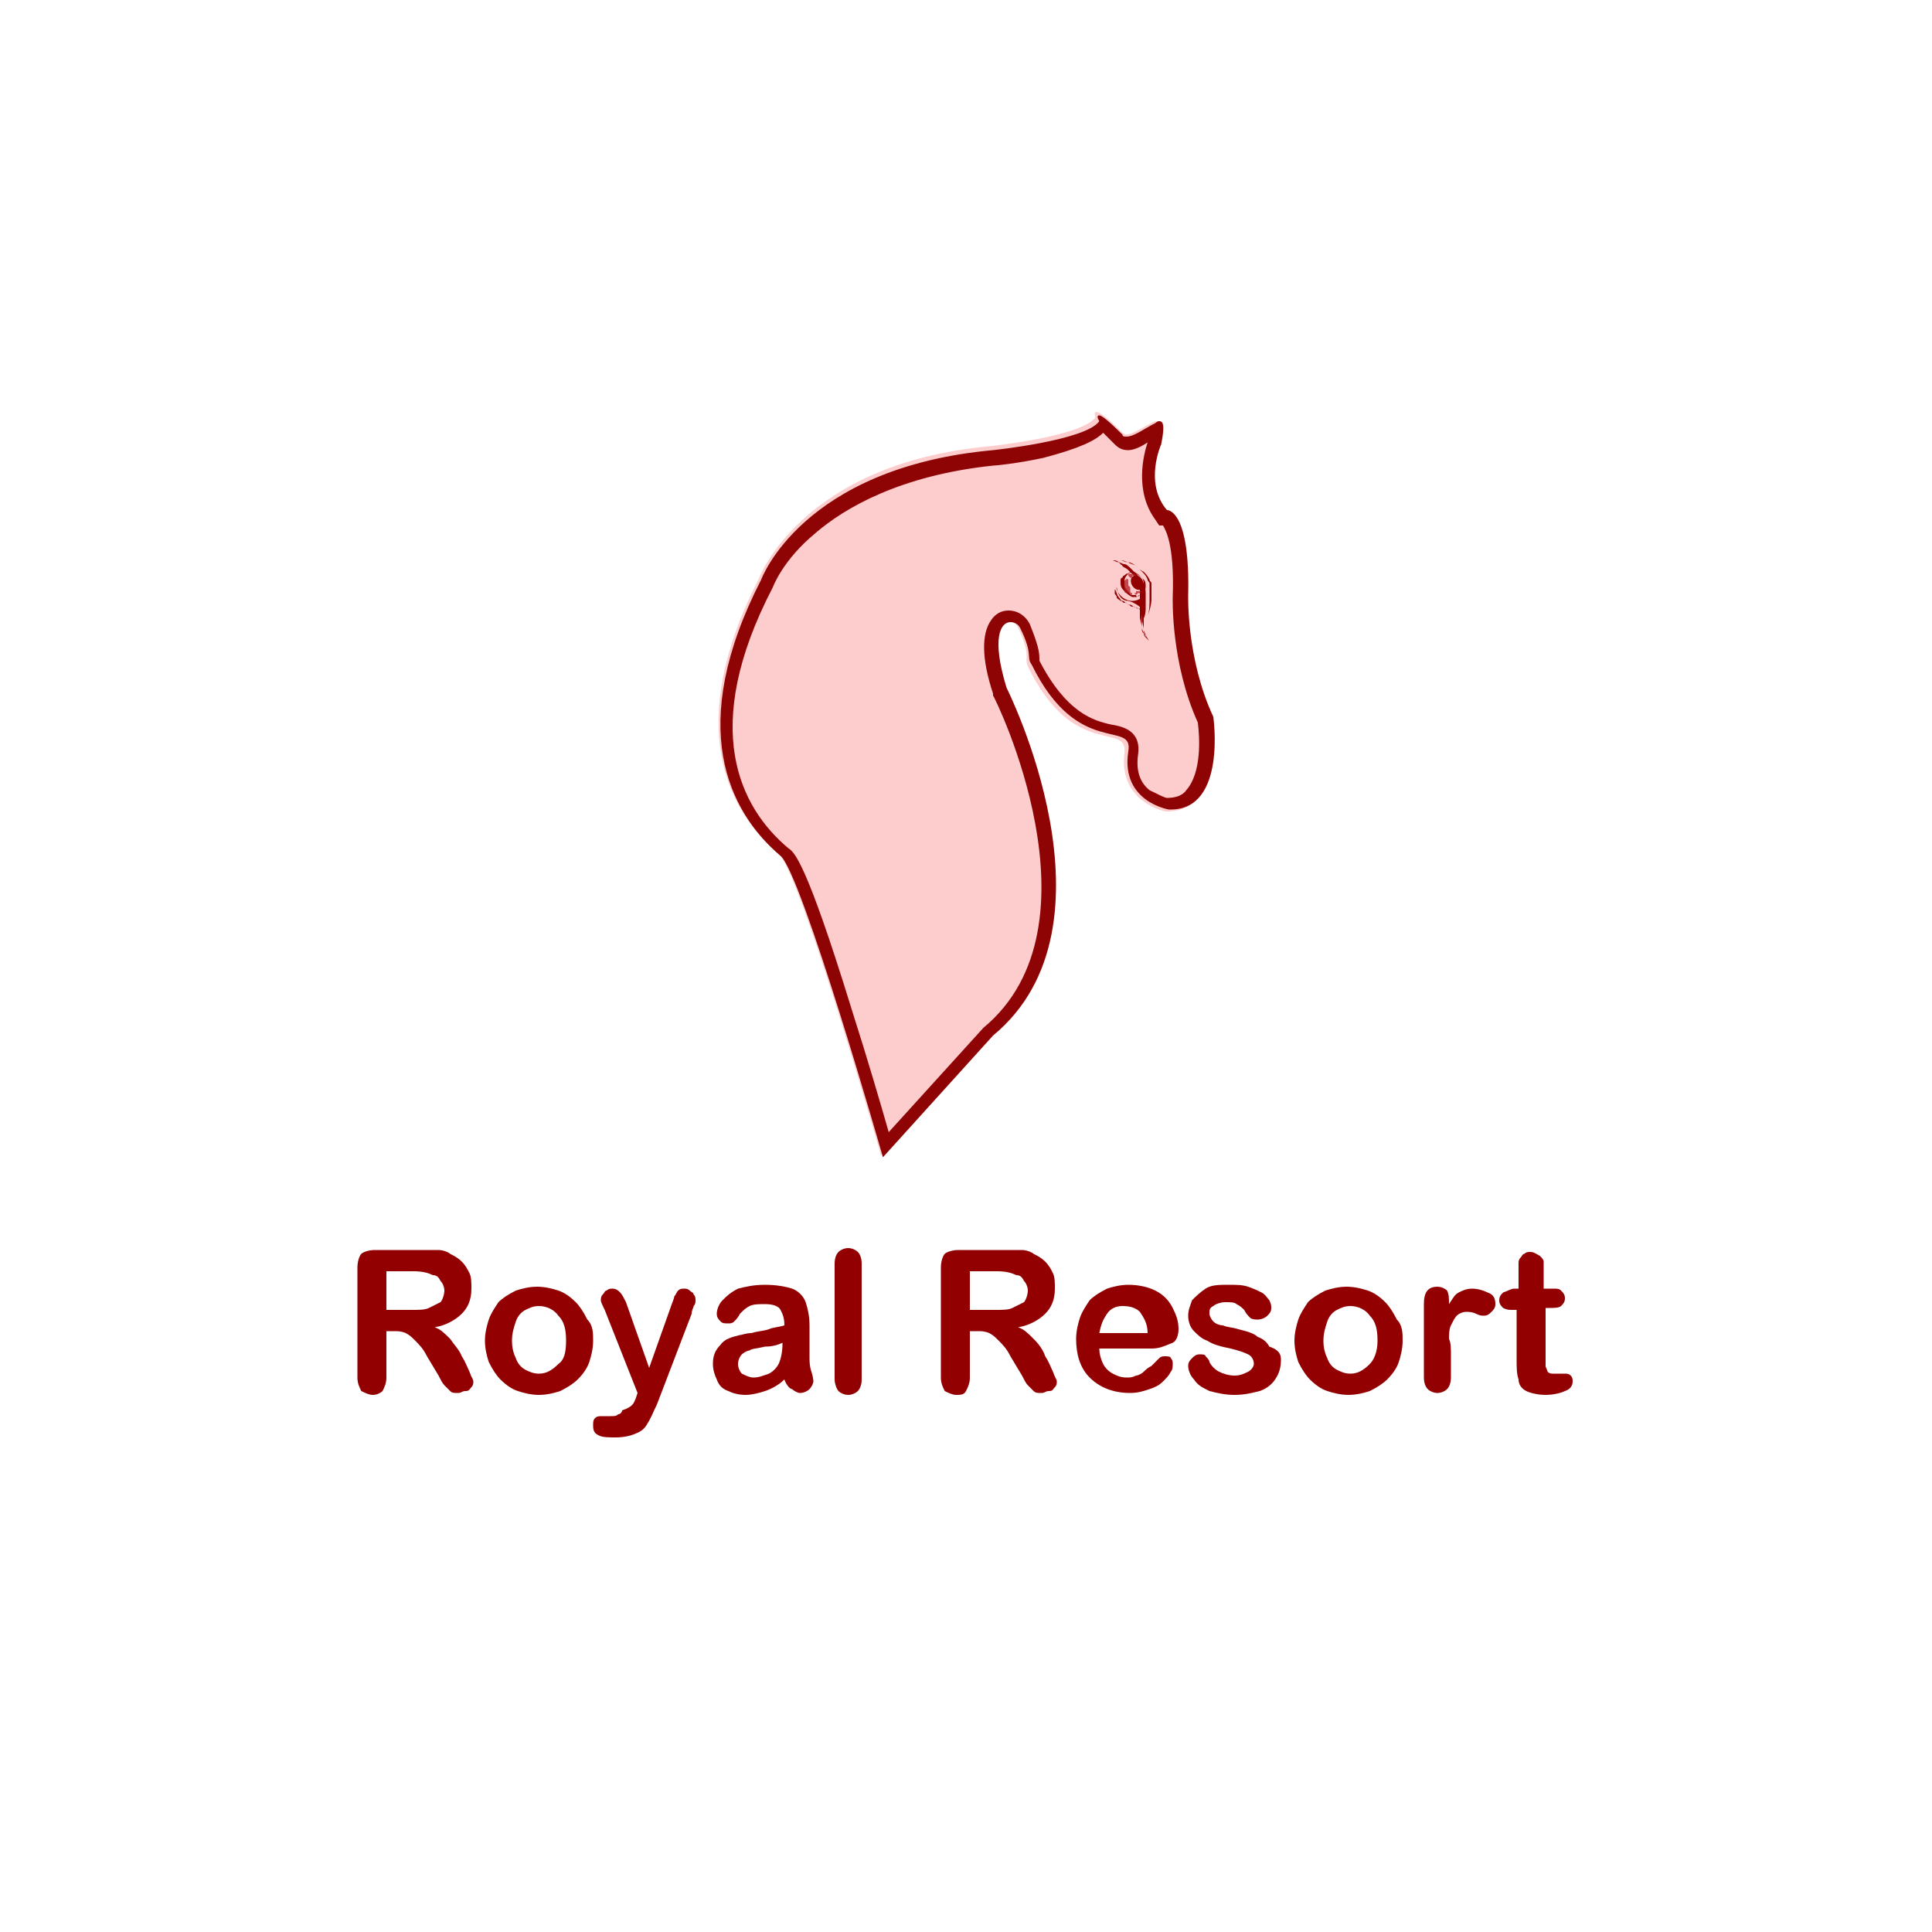 <?xml version="1.0" encoding="utf-8"?>
<!-- Generator: Adobe Illustrator 22.1.0, SVG Export Plug-In . SVG Version: 6.00 Build 0)  -->
<svg version="1.1" id="Layer_1" xmlns="http://www.w3.org/2000/svg" xmlns:xlink="http://www.w3.org/1999/xlink" x="0px" y="0px"
	 viewBox="0 0 100 100" style="enable-background:new 0 0 100 100;" xml:space="preserve">
<style type="text/css">
	.st0{fill:#FDCCCC;}
	.st1{fill:#8E0303;}
	.st2{fill:#920002;}
	.st3{opacity:0.76;fill:#AF1C24;}
	.st4{fill:#FFFFFF;}
</style>
<g>
	<g>
		<path class="st0" d="M60.1,23c0,0-0.9,2,0.2,3.5c0,0,1.2-0.1,1.1,4.4c0,0-0.1,3.3,1.3,6.3c0,0,0.7,4.9-2.4,4.8c0,0-2.4-0.5-2.1-3
			c0.2-1.7-2.6,0.4-5-4.5C53,34,53.4,34,52.7,32.5c-0.3-0.7-1.8-0.6-0.7,3c0,0,6.2,12.3-0.7,18l-5.7,6.3c0,0-4.2-14.7-5.3-15.6
			c-2.7-2.3-4.9-6.7-1-14.3c0,0,2.2-5.9,11.9-6.8c0,0,4.8-0.5,5.5-1.5c0,0-0.4-1,1.4,0.8c0.3,0.3,1-0.3,1.7-0.6
			C59.9,21.9,60.5,21.4,60.1,23z"/>
		<path class="st1" d="M57.1,22.4c0.1,0.1,0.3,0.3,0.6,0.6c0.2,0.2,0.4,0.3,0.7,0.3c0.3,0,0.7-0.2,1-0.4c-0.2,0.6-0.7,2.5,0.4,4
			l0.2,0.3l0.2,0c0.1,0.2,0.6,0.9,0.5,3.7c0,0.1-0.1,3.4,1.3,6.5c0.1,0.8,0.2,2.6-0.6,3.5c-0.2,0.3-0.6,0.4-1,0.4c0,0,0,0,0,0
			c-0.1,0-0.5-0.2-0.9-0.4c-0.5-0.4-0.7-1-0.6-1.8c0.2-1.3-0.8-1.5-1.4-1.6c-0.9-0.2-2.3-0.6-3.7-3.3c0,0,0,0,0-0.1
			c0-0.4-0.1-0.8-0.5-1.8c-0.2-0.4-0.6-0.7-1.1-0.7c-0.4,0-0.7,0.2-0.9,0.5c-0.5,0.7-0.5,2,0.1,3.8l0,0.1l0,0
			c0.1,0.1,5.9,11.9-0.5,17.2l0,0l0,0L46,58.6c-0.4-1.4-1.1-3.8-1.9-6.3c-2.4-7.8-3-8.2-3.3-8.4c-2.5-2.1-4.6-6.2-0.8-13.5l0,0l0,0
			c0,0,0.5-1.4,2.2-2.8c1.5-1.3,4.4-3,9.2-3.5l0,0l0,0c0.1,0,1.2-0.1,2.6-0.4C55.9,23.2,56.7,22.8,57.1,22.4 M56.9,21.5
			c-0.2,0,0,0.3,0,0.3c-0.7,1-5.5,1.5-5.5,1.5C41.5,24.2,39.4,30,39.4,30c-3.9,7.6-1.7,12,1,14.3c1.1,0.9,5.3,15.6,5.3,15.6l5.7-6.3
			c6.9-5.7,0.7-18,0.7-18c-0.8-2.6-0.3-3.4,0.2-3.4c0.2,0,0.4,0.1,0.5,0.3c0.7,1.4,0.3,1.5,0.6,1.9c2.4,4.9,5.3,2.8,5,4.5
			c-0.4,2.6,2.1,3,2.1,3c0,0,0.1,0,0.1,0c2.9,0,2.2-4.8,2.2-4.8c-1.4-3-1.3-6.3-1.3-6.3c0.1-4.3-1-4.4-1.1-4.4c0,0,0,0,0,0
			C59.2,25,60.1,23,60.1,23c0.2-1,0.1-1.2-0.1-1.2c-0.1,0-0.2,0.1-0.2,0.1c-0.6,0.3-1.1,0.7-1.5,0.7c-0.1,0-0.2,0-0.2-0.1
			C57.3,21.7,57,21.5,56.9,21.5L56.9,21.5z"/>
	</g>
	<g>
		<path class="st2" d="M57.6,29c0.1,0,0.2,0,0.3,0.1c0.1,0,0.2,0.1,0.3,0.1c0.1,0,0.2,0.1,0.3,0.2c0,0,0.1,0.1,0.1,0.1
			c0,0,0.1,0.1,0.1,0.1c0,0,0.1,0.1,0.1,0.1c0,0,0,0,0.1,0.1l0,0l0,0c0.1,0.1,0.1,0.2,0.2,0.3c0.1,0.2,0.1,0.4,0.1,0.6
			c0,0.1,0,0.2,0,0.3l0,0c0,0,0,0,0,0l0,0.1l0,0.1l0,0.1c0,0.2,0,0.4-0.1,0.6c0,0.2,0,0.4,0,0.6c0,0.1,0,0.2,0.1,0.3
			c0,0.1,0.1,0.2,0.2,0.3c-0.1-0.1-0.1-0.2-0.2-0.3c0-0.1-0.1-0.2-0.1-0.3c0-0.2-0.1-0.4-0.1-0.6c0-0.2,0-0.4,0-0.6c0,0,0-0.1,0-0.1
			l0-0.1l0-0.1c0,0,0,0,0,0l0,0c0-0.1,0-0.2,0-0.3c0-0.2,0-0.4-0.1-0.6c-0.1-0.2-0.2-0.4-0.4-0.5c0,0-0.1-0.1-0.1-0.1
			c0,0-0.1-0.1-0.1-0.1c-0.1-0.1-0.2-0.1-0.3-0.2C58,29.1,57.8,29.1,57.6,29z"/>
		<path class="st2" d="M57.7,29.1c0.1,0,0.2,0,0.3,0.1c0.1,0,0.2,0.1,0.3,0.1c0.1,0,0.2,0.1,0.3,0.2c0,0,0.1,0.1,0.1,0.1
			c0,0,0.1,0.1,0.1,0.1c0,0,0.1,0.1,0.1,0.1c0,0,0,0,0.1,0.1l0,0l0,0c0.1,0.1,0.1,0.2,0.2,0.3c0.1,0.2,0.1,0.4,0.1,0.6
			c0,0.1,0,0.2,0,0.3l0,0c0,0,0,0,0,0l0,0.1l0,0.1l0,0.1c0,0.2,0,0.4-0.1,0.6c0,0.2,0,0.4,0,0.6c0,0.1,0,0.2,0.1,0.3
			c0,0.1,0.1,0.2,0.2,0.3c-0.1-0.1-0.1-0.2-0.2-0.3c0-0.1-0.1-0.2-0.1-0.3c0-0.2-0.1-0.4-0.1-0.6c0-0.2,0-0.4,0-0.6c0,0,0-0.1,0-0.1
			l0-0.1l0-0.1c0,0,0,0,0,0l0,0c0-0.1,0-0.2,0-0.3c0-0.2,0-0.4-0.1-0.6c-0.1-0.2-0.2-0.4-0.4-0.5c0,0-0.1-0.1-0.1-0.1
			c0,0-0.1-0.1-0.1-0.1c-0.1-0.1-0.2-0.1-0.3-0.2C58.1,29.2,57.9,29.1,57.7,29.1z"/>
		<path class="st2" d="M58,29c0.2,0,0.3,0.1,0.4,0.1c0.1,0.1,0.3,0.1,0.4,0.2c0.1,0.1,0.2,0.2,0.4,0.3c0.1,0.1,0.2,0.2,0.3,0.4
			c0,0.1,0.1,0.1,0.1,0.2l0,0.1c0,0,0,0,0,0.1l0,0.1l0,0.1l0,0.1c0,0,0,0.1,0,0.1c0,0.1,0,0.2,0,0.2c0,0.3-0.1,0.6-0.2,0.9
			c0.1-0.3,0.1-0.6,0.1-0.9c0-0.1,0-0.1,0-0.2c0,0,0-0.1,0-0.1l0-0.1l0-0.1l0-0.1c0,0,0,0,0-0.1l0-0.1c0-0.1-0.1-0.1-0.1-0.2
			c-0.1-0.3-0.4-0.5-0.6-0.7c-0.1-0.1-0.3-0.2-0.4-0.2C58.2,29.1,58.1,29,58,29z"/>
		<path class="st2" d="M59,31l0.1,0.5c0,0-0.3-0.3-0.7-0.4c-0.2,0-0.5-0.1-0.6-0.7C57.7,30.5,58.2,31.4,59,31z"/>
		<path class="st2" d="M59.1,31.6c-0.1-0.1-0.1-0.1-0.2-0.1c-0.1,0-0.1-0.1-0.2-0.1c-0.1,0-0.1-0.1-0.2-0.1c-0.1,0-0.1,0-0.2-0.1
			c-0.1,0-0.1-0.1-0.2-0.1c-0.1,0-0.1-0.1-0.2-0.2c-0.1-0.1-0.1-0.3-0.2-0.4l0,0.1c0,0,0,0.1,0,0.1c0,0.1,0.1,0.1,0.1,0.2
			c0,0.1,0.1,0.1,0.2,0.2c0.1,0,0.1,0.1,0.2,0.1c0.1,0,0.1,0,0.2,0.1c0.1,0,0.1,0.1,0.2,0.1C58.8,31.4,58.9,31.5,59.1,31.6z"/>
		<path class="st2" d="M59,30.8c-0.1,0-0.1,0.1-0.2,0.1c-0.1,0-0.2,0-0.2,0c-0.2-0.1-0.3-0.2-0.4-0.3C58,30.4,58,30.3,58,30.1
			c0-0.1,0-0.2,0.1-0.2c0-0.1,0.1-0.1,0.2-0.2c0.1,0,0.2-0.1,0.2-0.1c0.1,0,0.2,0,0.2,0c0.2,0.1,0.3,0.2,0.4,0.3
			c0.1,0.1,0.1,0.3,0.1,0.5c0,0.1,0,0.2-0.1,0.2C59.1,30.7,59,30.8,59,30.8z M59,30.8c0.1,0,0.1-0.1,0.2-0.2c0-0.1,0.1-0.1,0.1-0.2
			c0-0.2,0-0.3-0.1-0.4c-0.1-0.1-0.2-0.2-0.4-0.3c-0.1-0.1-0.3-0.1-0.4,0c-0.1,0.1-0.2,0.2-0.2,0.4c0,0.2,0,0.3,0.1,0.4
			c0.1,0.1,0.2,0.3,0.3,0.3c0.1,0,0.2,0,0.2,0C58.8,30.9,58.9,30.9,59,30.8z"/>
		<ellipse transform="matrix(0.852 -0.523 0.523 0.852 -7.115 35.232)" class="st2" cx="58.9" cy="30.2" rx="0.3" ry="0.4"/>
		<path class="st3" d="M58.8,29.8l-0.1-0.1c0,0-0.1,0-0.1,0c0,0-0.2,0-0.2,0l0,0l0,0.1l0.1,0.1l0.1,0l0-0.1c0,0,0.1,0,0.1,0
			c0,0,0.1,0,0.1,0C58.7,29.8,58.8,29.8,58.8,29.8z"/>
		<path class="st3" d="M58.4,30L58.4,30l0,0.1c0,0,0,0,0,0.1c0,0,0,0.1,0,0.1s0.1,0.1,0.1,0.1c0,0.1,0,0.1,0,0.2s0.1,0.1,0.1,0.1
			l0,0.1c0,0-0.1-0.1-0.2-0.1c-0.1,0-0.2,0-0.2-0.1s0-0.1,0-0.2c0-0.1,0-0.1,0-0.1s0-0.1,0-0.1c0,0,0-0.1,0-0.1c0,0,0-0.1,0.1-0.1
			C58.3,29.9,58.4,30,58.4,30z"/>
		<path class="st3" d="M59.1,30.6L59.1,30.6L59,30.6l-0.1,0l-0.1,0l0,0.1l-0.1,0l0.1,0.1c0,0,0,0,0,0s0.1-0.1,0.1-0.1s0.1,0,0.1,0
			C59,30.7,59.1,30.6,59.1,30.6L59.1,30.6L59.1,30.6z"/>
		<circle class="st4" cx="58.9" cy="30.2" r="0"/>
	</g>
</g>
<g>
	<g>
		<path class="st2" d="M20.5,68.9H20v2.4c0,0.3-0.1,0.5-0.2,0.7c-0.1,0.1-0.3,0.2-0.5,0.2c-0.2,0-0.4-0.1-0.6-0.2
			c-0.1-0.2-0.2-0.4-0.2-0.7v-5.7c0-0.3,0.1-0.6,0.2-0.7c0.1-0.1,0.4-0.2,0.7-0.2h2.4c0.3,0,0.6,0,0.9,0c0.2,0,0.5,0.1,0.6,0.2
			c0.2,0.1,0.4,0.2,0.6,0.4c0.2,0.2,0.3,0.4,0.4,0.6c0.1,0.2,0.1,0.5,0.1,0.8c0,0.6-0.2,1-0.5,1.3c-0.3,0.3-0.8,0.6-1.4,0.7
			c0.3,0.1,0.5,0.3,0.8,0.6c0.2,0.3,0.5,0.6,0.6,0.9c0.2,0.3,0.3,0.6,0.4,0.8c0.1,0.3,0.2,0.4,0.2,0.5c0,0.1,0,0.2-0.1,0.3
			c-0.1,0.1-0.1,0.2-0.3,0.2s-0.2,0.1-0.4,0.1c-0.2,0-0.3,0-0.4-0.1s-0.2-0.2-0.3-0.3s-0.2-0.3-0.3-0.5l-0.6-1
			c-0.2-0.4-0.4-0.6-0.6-0.8c-0.2-0.2-0.3-0.3-0.5-0.4C21,69,20.8,68.9,20.5,68.9z M21.4,65.8H20v2h1.3c0.4,0,0.7,0,0.9-0.1
			c0.2-0.1,0.4-0.2,0.6-0.3c0.1-0.1,0.2-0.4,0.2-0.6c0-0.2-0.1-0.4-0.2-0.5c-0.1-0.2-0.2-0.3-0.4-0.3C22.2,65.9,21.9,65.8,21.4,65.8
			z"/>
		<path class="st2" d="M30.7,69.4c0,0.4-0.1,0.8-0.2,1.1c-0.1,0.3-0.3,0.6-0.6,0.9c-0.2,0.2-0.5,0.4-0.9,0.6
			c-0.3,0.1-0.7,0.2-1.1,0.2c-0.4,0-0.8-0.1-1.1-0.2c-0.3-0.1-0.6-0.3-0.9-0.6c-0.2-0.2-0.4-0.5-0.6-0.9c-0.1-0.3-0.2-0.7-0.2-1.1
			c0-0.4,0.1-0.8,0.2-1.1c0.1-0.3,0.3-0.6,0.5-0.9c0.2-0.2,0.5-0.4,0.9-0.6c0.3-0.1,0.7-0.2,1.1-0.2c0.4,0,0.8,0.1,1.1,0.2
			c0.3,0.1,0.6,0.3,0.9,0.6c0.2,0.2,0.4,0.5,0.6,0.9C30.7,68.6,30.7,69,30.7,69.4z M29.3,69.4c0-0.6-0.1-1-0.4-1.3
			c-0.2-0.3-0.6-0.5-1-0.5c-0.3,0-0.5,0.1-0.7,0.2c-0.2,0.1-0.4,0.3-0.5,0.6c-0.1,0.3-0.2,0.6-0.2,1c0,0.4,0.1,0.7,0.2,0.9
			c0.1,0.3,0.3,0.5,0.5,0.6c0.2,0.1,0.4,0.2,0.7,0.2c0.4,0,0.7-0.2,1-0.5C29.2,70.4,29.3,70,29.3,69.4z"/>
		<path class="st2" d="M32.9,72.4l0.1-0.3l-1.7-4.3c-0.1-0.2-0.2-0.4-0.2-0.5c0-0.1,0-0.2,0.1-0.3c0.1-0.1,0.1-0.2,0.2-0.2
			c0.1-0.1,0.2-0.1,0.3-0.1c0.2,0,0.3,0.1,0.4,0.2c0.1,0.1,0.2,0.3,0.3,0.5l1.2,3.4l1.1-3.1c0.1-0.3,0.2-0.5,0.2-0.6
			c0.1-0.1,0.1-0.2,0.2-0.3c0.1-0.1,0.2-0.1,0.3-0.1c0.1,0,0.2,0,0.3,0.1c0.1,0.1,0.2,0.1,0.2,0.2c0.1,0.1,0.1,0.2,0.1,0.3
			c0,0.1,0,0.2-0.1,0.3c0,0.1-0.1,0.2-0.1,0.4l-1.8,4.7c-0.2,0.4-0.3,0.7-0.5,1c-0.1,0.2-0.3,0.4-0.6,0.5c-0.2,0.1-0.6,0.2-1,0.2
			c-0.4,0-0.7,0-0.9-0.1c-0.2-0.1-0.3-0.2-0.3-0.5c0-0.2,0-0.3,0.1-0.4c0.1-0.1,0.2-0.1,0.4-0.1c0.1,0,0.1,0,0.2,0
			c0.1,0,0.2,0,0.2,0c0.2,0,0.3,0,0.4-0.1c0.1,0,0.2-0.1,0.2-0.2C32.8,72.8,32.8,72.6,32.9,72.4z"/>
		<path class="st2" d="M40.6,71.4c-0.3,0.3-0.7,0.5-1,0.6c-0.3,0.1-0.7,0.2-1,0.2c-0.4,0-0.7-0.1-0.9-0.2c-0.3-0.1-0.5-0.3-0.6-0.6
			c-0.1-0.2-0.2-0.5-0.2-0.8c0-0.4,0.1-0.7,0.4-1c0.2-0.3,0.6-0.4,1-0.5c0.1,0,0.3-0.1,0.6-0.1c0.3-0.1,0.6-0.1,0.9-0.2
			c0.2-0.1,0.5-0.1,0.8-0.2c0-0.4-0.1-0.6-0.2-0.8c-0.1-0.2-0.4-0.3-0.8-0.3c-0.3,0-0.6,0-0.8,0.1s-0.3,0.2-0.5,0.4
			c-0.1,0.2-0.2,0.3-0.3,0.4c-0.1,0.1-0.2,0.1-0.3,0.1c-0.2,0-0.3,0-0.4-0.1c-0.1-0.1-0.2-0.2-0.2-0.4c0-0.2,0.1-0.5,0.3-0.7
			c0.2-0.2,0.4-0.4,0.8-0.6c0.4-0.1,0.8-0.2,1.4-0.2c0.6,0,1.1,0.1,1.4,0.2c0.3,0.1,0.6,0.4,0.7,0.7c0.1,0.3,0.2,0.7,0.2,1.2
			c0,0.3,0,0.6,0,0.8c0,0.2,0,0.5,0,0.8c0,0.3,0,0.5,0.1,0.8c0.1,0.3,0.1,0.5,0.1,0.5c0,0.1-0.1,0.3-0.2,0.4
			c-0.1,0.1-0.3,0.2-0.5,0.2c-0.1,0-0.3-0.1-0.4-0.2C40.9,71.9,40.7,71.7,40.6,71.4z M40.5,69.5c-0.2,0.1-0.5,0.2-0.9,0.2
			c-0.4,0.1-0.7,0.1-0.8,0.2c-0.1,0-0.3,0.1-0.4,0.2c-0.1,0.1-0.2,0.3-0.2,0.5c0,0.2,0.1,0.4,0.2,0.5c0.2,0.1,0.4,0.2,0.6,0.2
			c0.3,0,0.5-0.1,0.8-0.2c0.2-0.1,0.4-0.3,0.5-0.5c0.1-0.2,0.2-0.6,0.2-1V69.5z"/>
		<path class="st2" d="M43.2,71.4v-6c0-0.3,0.1-0.5,0.2-0.6c0.1-0.1,0.3-0.2,0.5-0.2c0.2,0,0.4,0.1,0.5,0.2c0.1,0.1,0.2,0.3,0.2,0.6
			v6c0,0.3-0.1,0.5-0.2,0.6c-0.1,0.1-0.3,0.2-0.5,0.2c-0.2,0-0.4-0.1-0.5-0.2C43.3,71.9,43.2,71.6,43.2,71.4z"/>
		<path class="st2" d="M50.7,68.9h-0.5v2.4c0,0.3-0.1,0.5-0.2,0.7s-0.3,0.2-0.5,0.2c-0.2,0-0.4-0.1-0.6-0.2
			c-0.1-0.2-0.2-0.4-0.2-0.7v-5.7c0-0.3,0.1-0.6,0.2-0.7c0.1-0.1,0.4-0.2,0.7-0.2H52c0.3,0,0.6,0,0.9,0c0.2,0,0.5,0.1,0.6,0.2
			c0.2,0.1,0.4,0.2,0.6,0.4c0.2,0.2,0.3,0.4,0.4,0.6c0.1,0.2,0.1,0.5,0.1,0.8c0,0.6-0.2,1-0.5,1.3c-0.3,0.3-0.8,0.6-1.4,0.7
			c0.3,0.1,0.5,0.3,0.8,0.6s0.5,0.6,0.6,0.9c0.2,0.3,0.3,0.6,0.4,0.8c0.1,0.3,0.2,0.4,0.2,0.5c0,0.1,0,0.2-0.1,0.3
			c-0.1,0.1-0.1,0.2-0.3,0.2s-0.2,0.1-0.4,0.1c-0.2,0-0.3,0-0.4-0.1c-0.1-0.1-0.2-0.2-0.3-0.3c-0.1-0.1-0.2-0.3-0.3-0.5l-0.6-1
			c-0.2-0.4-0.4-0.6-0.6-0.8c-0.2-0.2-0.3-0.3-0.5-0.4C51.2,69,51,68.9,50.7,68.9z M51.6,65.8h-1.4v2h1.3c0.4,0,0.7,0,0.9-0.1
			c0.2-0.1,0.4-0.2,0.6-0.3c0.1-0.1,0.2-0.4,0.2-0.6c0-0.2-0.1-0.4-0.2-0.5c-0.1-0.2-0.2-0.3-0.4-0.3C52.4,65.9,52.1,65.8,51.6,65.8
			z"/>
		<path class="st2" d="M59.6,69.8h-2.7c0,0.3,0.1,0.6,0.2,0.8c0.1,0.2,0.3,0.4,0.5,0.5c0.2,0.1,0.4,0.2,0.7,0.2c0.2,0,0.3,0,0.5-0.1
			c0.1,0,0.3-0.1,0.4-0.2c0.1-0.1,0.2-0.2,0.4-0.3c0.1-0.1,0.2-0.2,0.4-0.4c0.1-0.1,0.2-0.1,0.3-0.1c0.1,0,0.3,0,0.3,0.1
			c0.1,0.1,0.1,0.2,0.1,0.3c0,0.1,0,0.3-0.1,0.4c-0.1,0.2-0.2,0.3-0.4,0.5c-0.2,0.2-0.4,0.3-0.7,0.4c-0.3,0.1-0.6,0.2-1,0.2
			c-0.9,0-1.6-0.3-2.1-0.8c-0.5-0.5-0.7-1.2-0.7-2c0-0.4,0.1-0.8,0.2-1.1c0.1-0.3,0.3-0.6,0.5-0.9c0.2-0.2,0.5-0.4,0.9-0.6
			c0.3-0.1,0.7-0.2,1.1-0.2c0.5,0,1,0.1,1.4,0.3c0.4,0.2,0.7,0.5,0.9,0.9c0.2,0.4,0.3,0.7,0.3,1.1c0,0.3-0.1,0.6-0.3,0.7
			C60.2,69.7,60,69.8,59.6,69.8z M56.9,69h2.5c0-0.5-0.2-0.8-0.4-1.1c-0.2-0.2-0.5-0.3-0.9-0.3c-0.3,0-0.6,0.1-0.8,0.4
			S57,68.5,56.9,69z"/>
		<path class="st2" d="M66.3,70.4c0,0.4-0.1,0.7-0.3,1c-0.2,0.3-0.5,0.5-0.8,0.6c-0.4,0.1-0.8,0.2-1.3,0.2c-0.5,0-0.9-0.1-1.3-0.2
			c-0.4-0.2-0.6-0.3-0.8-0.6c-0.2-0.2-0.3-0.5-0.3-0.7c0-0.2,0.1-0.3,0.2-0.4c0.1-0.1,0.2-0.2,0.4-0.2c0.1,0,0.3,0,0.3,0.1
			c0.1,0.1,0.2,0.2,0.2,0.3c0.1,0.2,0.3,0.4,0.5,0.5c0.2,0.1,0.5,0.2,0.8,0.2c0.3,0,0.5-0.1,0.7-0.2c0.2-0.1,0.3-0.3,0.3-0.4
			c0-0.2-0.1-0.4-0.3-0.5c-0.2-0.1-0.5-0.2-0.9-0.3c-0.5-0.1-0.9-0.2-1.2-0.4c-0.3-0.1-0.5-0.3-0.7-0.5c-0.2-0.2-0.3-0.5-0.3-0.8
			c0-0.3,0.1-0.5,0.2-0.8c0.2-0.2,0.4-0.4,0.7-0.6s0.7-0.2,1.2-0.2c0.4,0,0.7,0,1,0.1c0.3,0.1,0.5,0.2,0.7,0.3
			c0.2,0.1,0.3,0.3,0.4,0.4c0.1,0.2,0.1,0.3,0.1,0.4c0,0.2-0.1,0.3-0.2,0.4c-0.1,0.1-0.3,0.2-0.5,0.2c-0.1,0-0.3,0-0.4-0.1
			c-0.1-0.1-0.2-0.2-0.3-0.4c-0.1-0.1-0.2-0.2-0.4-0.3c-0.1-0.1-0.3-0.1-0.6-0.1c-0.2,0-0.5,0.1-0.6,0.2c-0.2,0.1-0.2,0.2-0.2,0.4
			c0,0.1,0.1,0.3,0.2,0.4c0.1,0.1,0.3,0.2,0.5,0.2c0.2,0.1,0.5,0.1,0.8,0.2c0.4,0.1,0.8,0.2,1,0.4c0.3,0.1,0.5,0.3,0.6,0.5
			C66.3,69.9,66.3,70.2,66.3,70.4z"/>
		<path class="st2" d="M72.6,69.4c0,0.4-0.1,0.8-0.2,1.1c-0.1,0.3-0.3,0.6-0.6,0.9c-0.2,0.2-0.5,0.4-0.9,0.6
			c-0.3,0.1-0.7,0.2-1.1,0.2c-0.4,0-0.8-0.1-1.1-0.2c-0.3-0.1-0.6-0.3-0.9-0.6c-0.2-0.2-0.4-0.5-0.6-0.9c-0.1-0.3-0.2-0.7-0.2-1.1
			c0-0.4,0.1-0.8,0.2-1.1c0.1-0.3,0.3-0.6,0.5-0.9c0.2-0.2,0.5-0.4,0.9-0.6c0.3-0.1,0.7-0.2,1.1-0.2c0.4,0,0.8,0.1,1.1,0.2
			c0.3,0.1,0.6,0.3,0.9,0.6c0.2,0.2,0.4,0.5,0.6,0.9C72.6,68.6,72.6,69,72.6,69.4z M71.3,69.4c0-0.6-0.1-1-0.4-1.3
			c-0.2-0.3-0.6-0.5-1-0.5c-0.3,0-0.5,0.1-0.7,0.2c-0.2,0.1-0.4,0.3-0.5,0.6c-0.1,0.3-0.2,0.6-0.2,1c0,0.4,0.1,0.7,0.2,0.9
			c0.1,0.3,0.3,0.5,0.5,0.6c0.2,0.1,0.4,0.2,0.7,0.2c0.4,0,0.7-0.2,1-0.5C71.1,70.4,71.3,70,71.3,69.4z"/>
		<path class="st2" d="M75.1,70.2v1.1c0,0.3-0.1,0.5-0.2,0.6c-0.1,0.1-0.3,0.2-0.5,0.2c-0.2,0-0.4-0.1-0.5-0.2
			c-0.1-0.1-0.2-0.3-0.2-0.6v-3.8c0-0.6,0.2-0.9,0.7-0.9c0.2,0,0.4,0.1,0.5,0.2C75,67,75,67.2,75,67.5c0.2-0.3,0.3-0.5,0.5-0.6
			c0.2-0.1,0.4-0.2,0.7-0.2c0.3,0,0.6,0.1,0.8,0.2c0.3,0.1,0.4,0.3,0.4,0.6c0,0.2-0.1,0.3-0.2,0.4c-0.1,0.1-0.2,0.2-0.4,0.2
			c-0.1,0-0.2,0-0.4-0.1c-0.2-0.1-0.4-0.1-0.5-0.1c-0.2,0-0.4,0.1-0.5,0.2c-0.1,0.1-0.2,0.3-0.3,0.5c-0.1,0.2-0.1,0.5-0.1,0.7
			C75.1,69.5,75.1,69.8,75.1,70.2z"/>
		<path class="st2" d="M78.4,66.7h0.2v-0.8c0-0.2,0-0.4,0-0.5c0-0.1,0-0.2,0.1-0.3c0.1-0.1,0.1-0.2,0.2-0.2c0.1-0.1,0.2-0.1,0.3-0.1
			c0.2,0,0.3,0.1,0.5,0.2c0.1,0.1,0.2,0.2,0.2,0.3c0,0.1,0,0.3,0,0.5v0.9h0.5c0.2,0,0.3,0,0.4,0.1c0.1,0.1,0.2,0.2,0.2,0.4
			c0,0.2-0.1,0.3-0.2,0.4s-0.4,0.1-0.6,0.1H80v2.5c0,0.2,0,0.4,0,0.5c0,0.1,0.1,0.2,0.1,0.3c0.1,0.1,0.2,0.1,0.3,0.1
			c0.1,0,0.2,0,0.3,0c0.1,0,0.2,0,0.3,0c0.1,0,0.2,0,0.3,0.1c0.1,0.1,0.1,0.2,0.1,0.3c0,0.2-0.1,0.4-0.4,0.5c-0.2,0.1-0.6,0.2-1,0.2
			c-0.4,0-0.8-0.1-1-0.2c-0.2-0.1-0.4-0.3-0.4-0.6c-0.1-0.3-0.1-0.6-0.1-1v-2.6h-0.2c-0.2,0-0.3,0-0.5-0.1c-0.1-0.1-0.2-0.2-0.2-0.4
			s0.1-0.3,0.2-0.4C78.1,66.8,78.2,66.7,78.4,66.7z"/>
	</g>
</g>
</svg>
